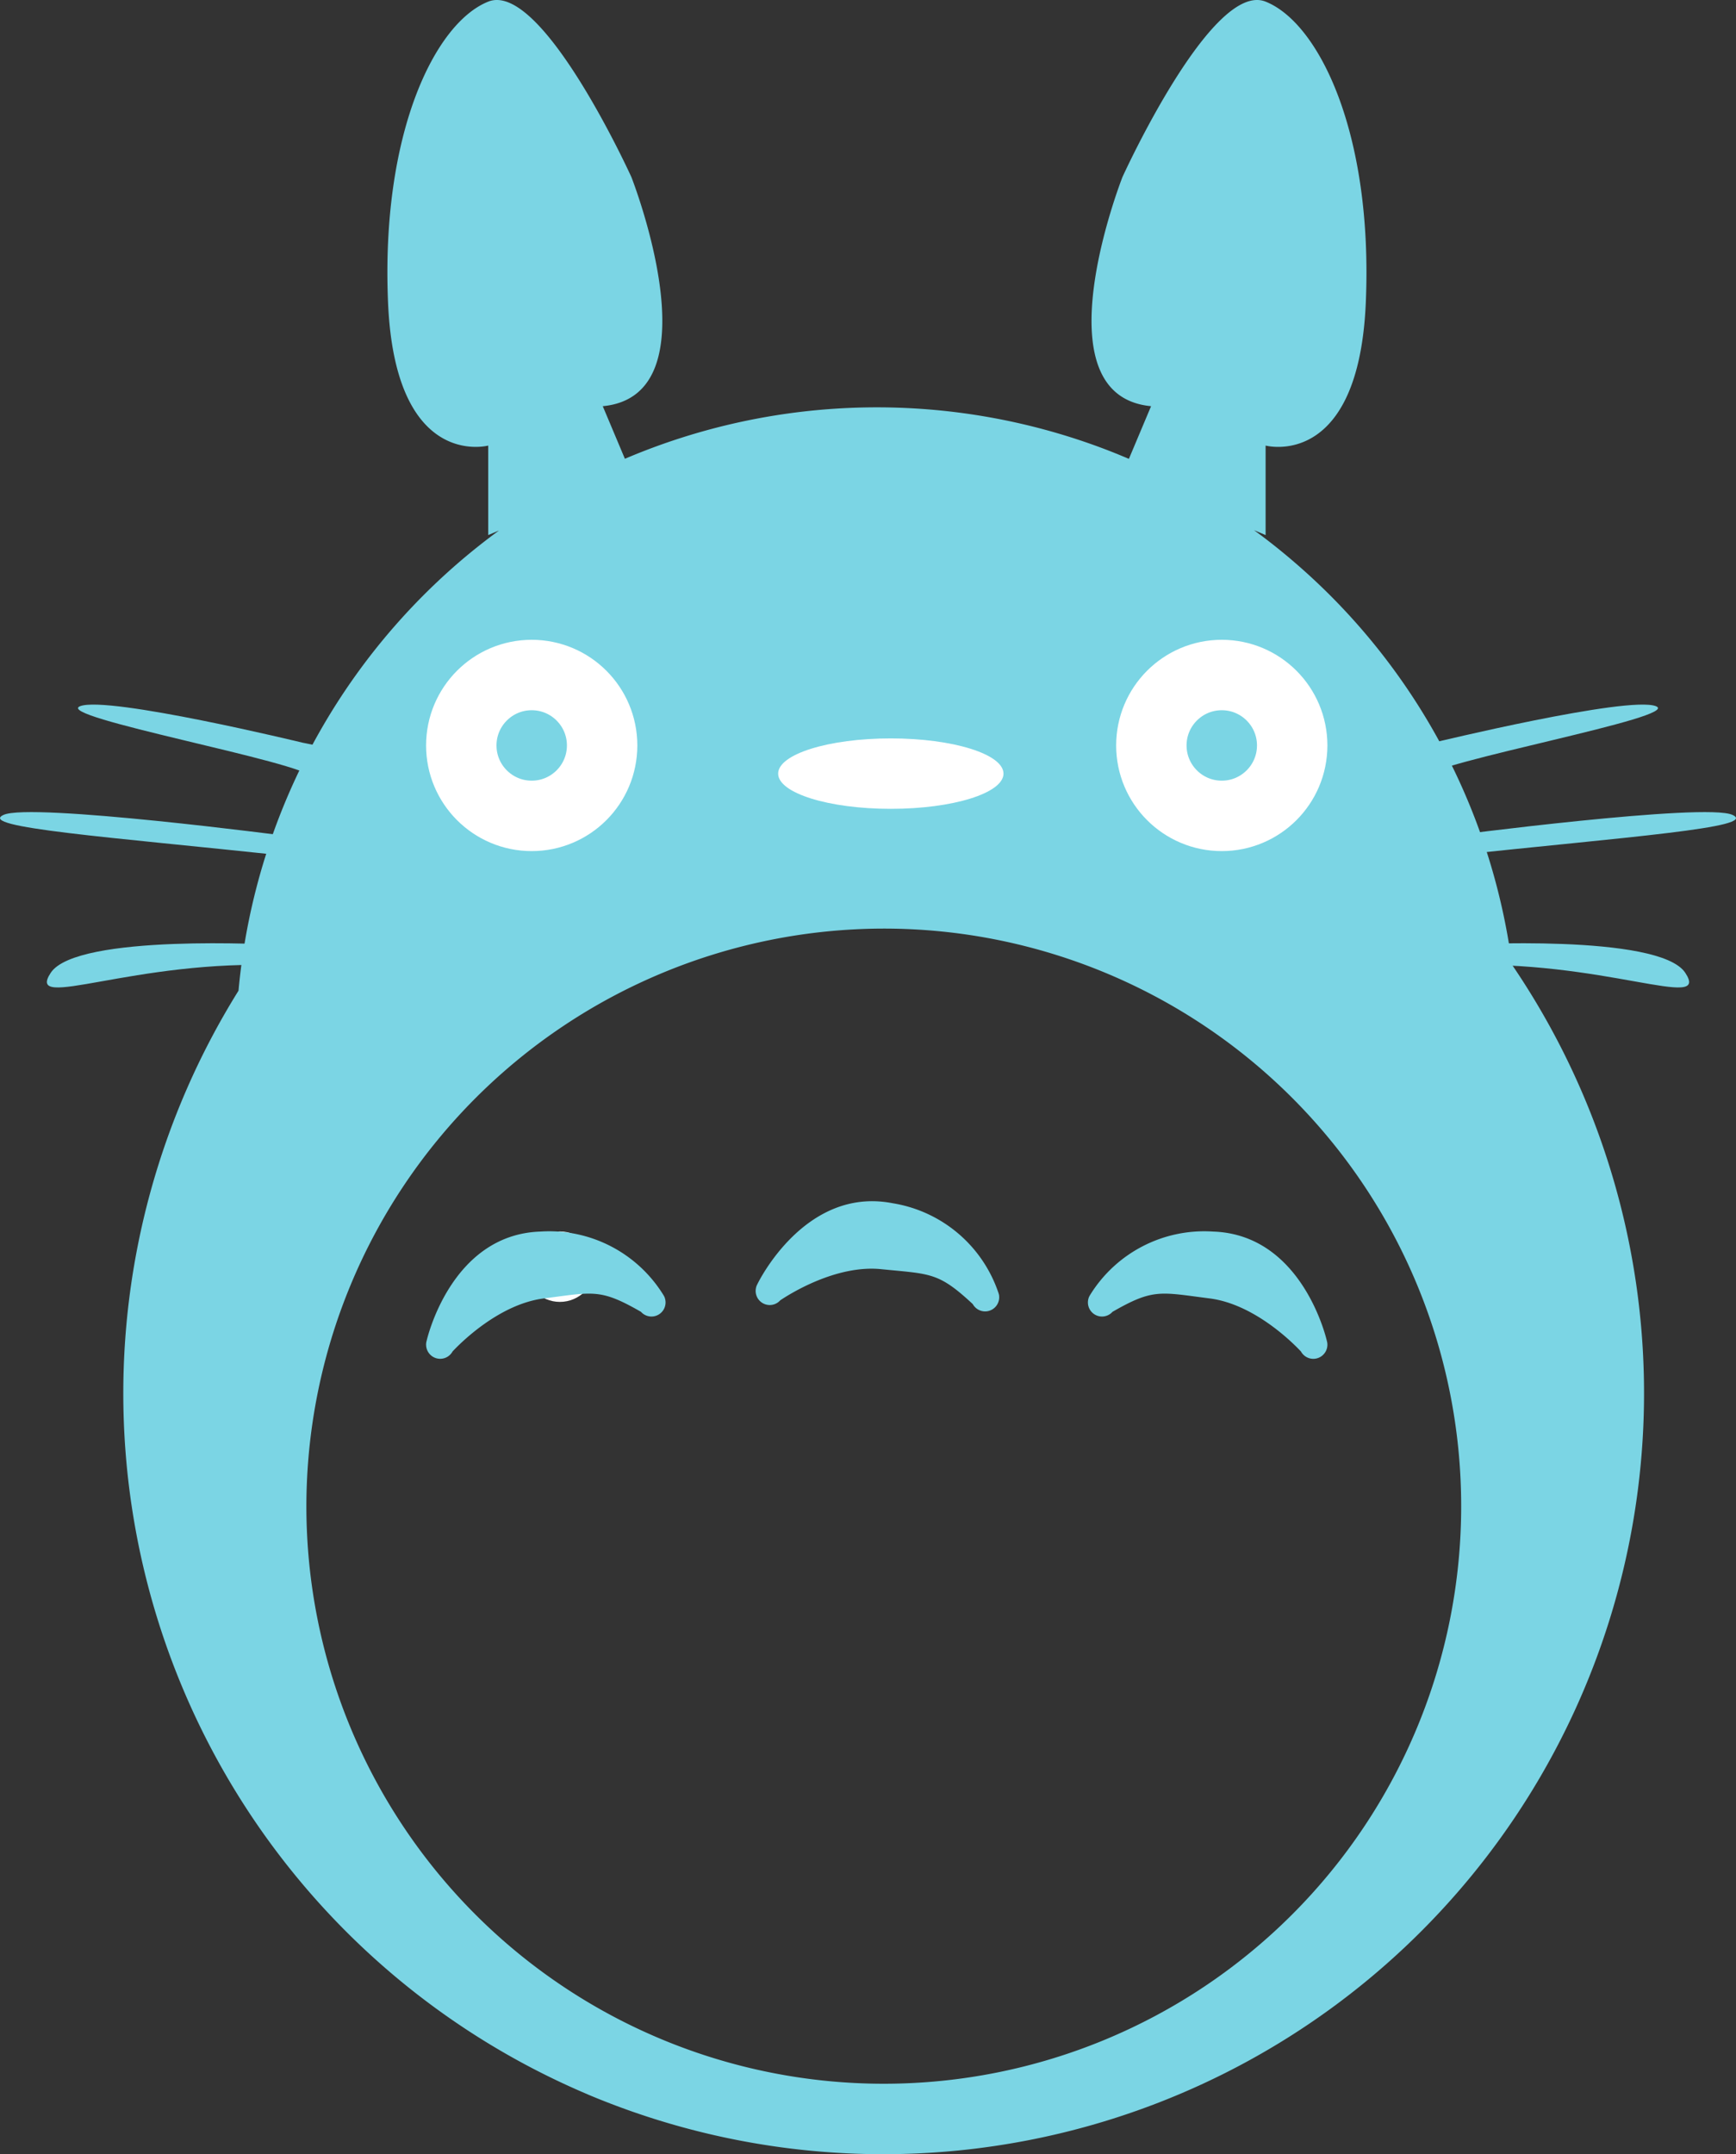 <svg xmlns="http://www.w3.org/2000/svg" width="123.269" height="152.916" viewBox="0 0 123.269 152.916">
  <rect x="0" y="0" width="123.269" height="152.916" fill="#333333" stroke="none"/>
  <g id="logo" transform="translate(-136.745 -74.584)">
    <path id="Unión_4" data-name="Unión 4" d="M997.481,652.672a54.031,54.031,0,0,1-24.862-78.247l.062-.1.011-.118a45.575,45.575,0,0,1,18.487-32.55l-.766.326v-6.354s-6.608,1.779-7.115-10.165,3.3-19.823,7.115-21.348,10.165,12.453,10.165,12.453,6.1,15.5-2.033,16.264l1.572,3.734a45.646,45.646,0,0,1,34.251-.619q.775.3,1.537.625l1.575-3.74c-8.132-.762-2.033-16.264-2.033-16.264s6.353-13.978,10.166-12.453,7.624,9.4,7.115,21.348-7.115,10.165-7.115,10.165v6.354l-.822-.349q1.707,1.247,3.306,2.658a45.446,45.446,0,0,1,15,28.078l.016.118.067.1a54.02,54.02,0,0,1-65.7,80.087ZM977.5,610.916a41,41,0,1,0,41-41A41.047,41.047,0,0,0,977.5,610.916Z" transform="translate(-819 -429.416)" fill="#7bd5e4"/>
    <g id="Elipse_141" data-name="Elipse 141" transform="translate(167 120)" fill="#7bd5e4" stroke="#fff" stroke-width="5">
      <circle cx="7.5" cy="7.5" r="7.5" stroke="none"/>
      <circle cx="7.5" cy="7.5" r="5" fill="none"/>
    </g>
    <g id="Elipse_142" data-name="Elipse 142" transform="translate(216 120)" fill="#7bd5e4" stroke="#fff" stroke-width="5">
      <circle cx="7.5" cy="7.5" r="7.5" stroke="none"/>
      <circle cx="7.5" cy="7.5" r="5" fill="none"/>
    </g>
    <ellipse id="Elipse_143" data-name="Elipse 143" cx="8" cy="2.5" rx="8" ry="2.5" transform="translate(192 127)" fill="#fff"/>
    <g id="Grupo_99" data-name="Grupo 99">
      <path id="Trazado_111" data-name="Trazado 111" d="M-725.5-376.689s13.836-3.356,15.822-2.6-15.959,3.973-16.507,5.069-5.137,1.438-5.069,0S-725.5-376.689-725.5-376.689Z" transform="translate(964 504)" fill="#7bd5e4"/>
      <path id="Trazado_112" data-name="Trazado 112" d="M-724.439-370.062s18.288-2.4,20.206-1.507-7.6,1.575-19.8,2.877S-724.439-370.062-724.439-370.062Z" transform="translate(964 504)" fill="#7bd5e4"/>
      <path id="Trazado_113" data-name="Trazado 113" d="M-723.617-362.889s14.178-.818,16.028,1.986-5.891-.993-16.507-.526S-723.617-362.889-723.617-362.889Z" transform="translate(964 504.541)" fill="#7bd5e4"/>
    </g>
    <g id="Grupo_98" data-name="Grupo 98">
      <path id="Trazado_114" data-name="Trazado 114" d="M-715.279-376.689s-13.836-3.356-15.822-2.6,15.959,3.973,16.507,5.069,5.137,1.438,5.069,0S-715.279-376.689-715.279-376.689Z" transform="translate(873.539 504)" fill="#7bd5e4"/>
      <path id="Trazado_115" data-name="Trazado 115" d="M-709.1-370.062s-18.288-2.4-20.206-1.507,7.6,1.575,19.8,2.877S-709.1-370.062-709.1-370.062Z" transform="translate(866.3 504)" fill="#7bd5e4"/>
      <path id="Trazado_116" data-name="Trazado 116" d="M-712.392-362.889s-14.178-.818-16.028,1.986,5.891-.993,16.507-.526S-712.392-362.889-712.392-362.889Z" transform="translate(868.768 504.541)" fill="#7bd5e4"/>
    </g>
    <circle id="Elipse_144" data-name="Elipse 144" cx="2.5" cy="2.5" r="2.5" transform="translate(174 162)" fill="#fff"/>
    <path id="Unión_5" data-name="Unión 5" d="M964,512.041a1,1,0,0,1,.041-.283h0s1.686-7.54,8.078-7.749a9.523,9.523,0,0,1,8.721,4.485,1,1,0,0,1,.064.112c.026.047.038.072.038.072l-.005,0a1,1,0,0,1-1.678,1.028c-2.9-1.668-3.381-1.4-6.9-.951-3.2.408-5.957,3.206-6.48,3.765a1,1,0,0,1-1.877-.481Z" transform="translate(-797 -342.001)" fill="#7bd5e4"/>
    <path id="Unión_7" data-name="Unión 7" d="M0,1a1,1,0,0,0,.041.283h0s1.686,7.54,8.078,7.749a9.523,9.523,0,0,0,8.721-4.485,1,1,0,0,0,.064-.112c.026-.047.038-.072.038-.072l-.005,0a1,1,0,0,0-1.678-1.028c-2.9,1.668-3.381,1.4-6.9.951C5.158,3.876,2.4,1.078,1.877.519A1,1,0,0,0,0,1Z" transform="translate(231 171.04) rotate(180)" fill="#7bd5e4"/>
    <path id="Unión_6" data-name="Unión 6" d="M964,512.041a1,1,0,0,1,.041-.283h0s1.686-7.54,8.078-7.749a9.523,9.523,0,0,1,8.721,4.485,1,1,0,0,1,.064.112c.026.047.038.072.038.072l-.005,0a1,1,0,0,1-1.678,1.028c-2.9-1.668-3.381-1.4-6.9-.951-3.2.408-5.957,3.206-6.48,3.765a1,1,0,0,1-1.877-.481Z" transform="translate(-633.683 -549.772) rotate(13)" fill="#7bd5e4"/>
  </g>
</svg>

